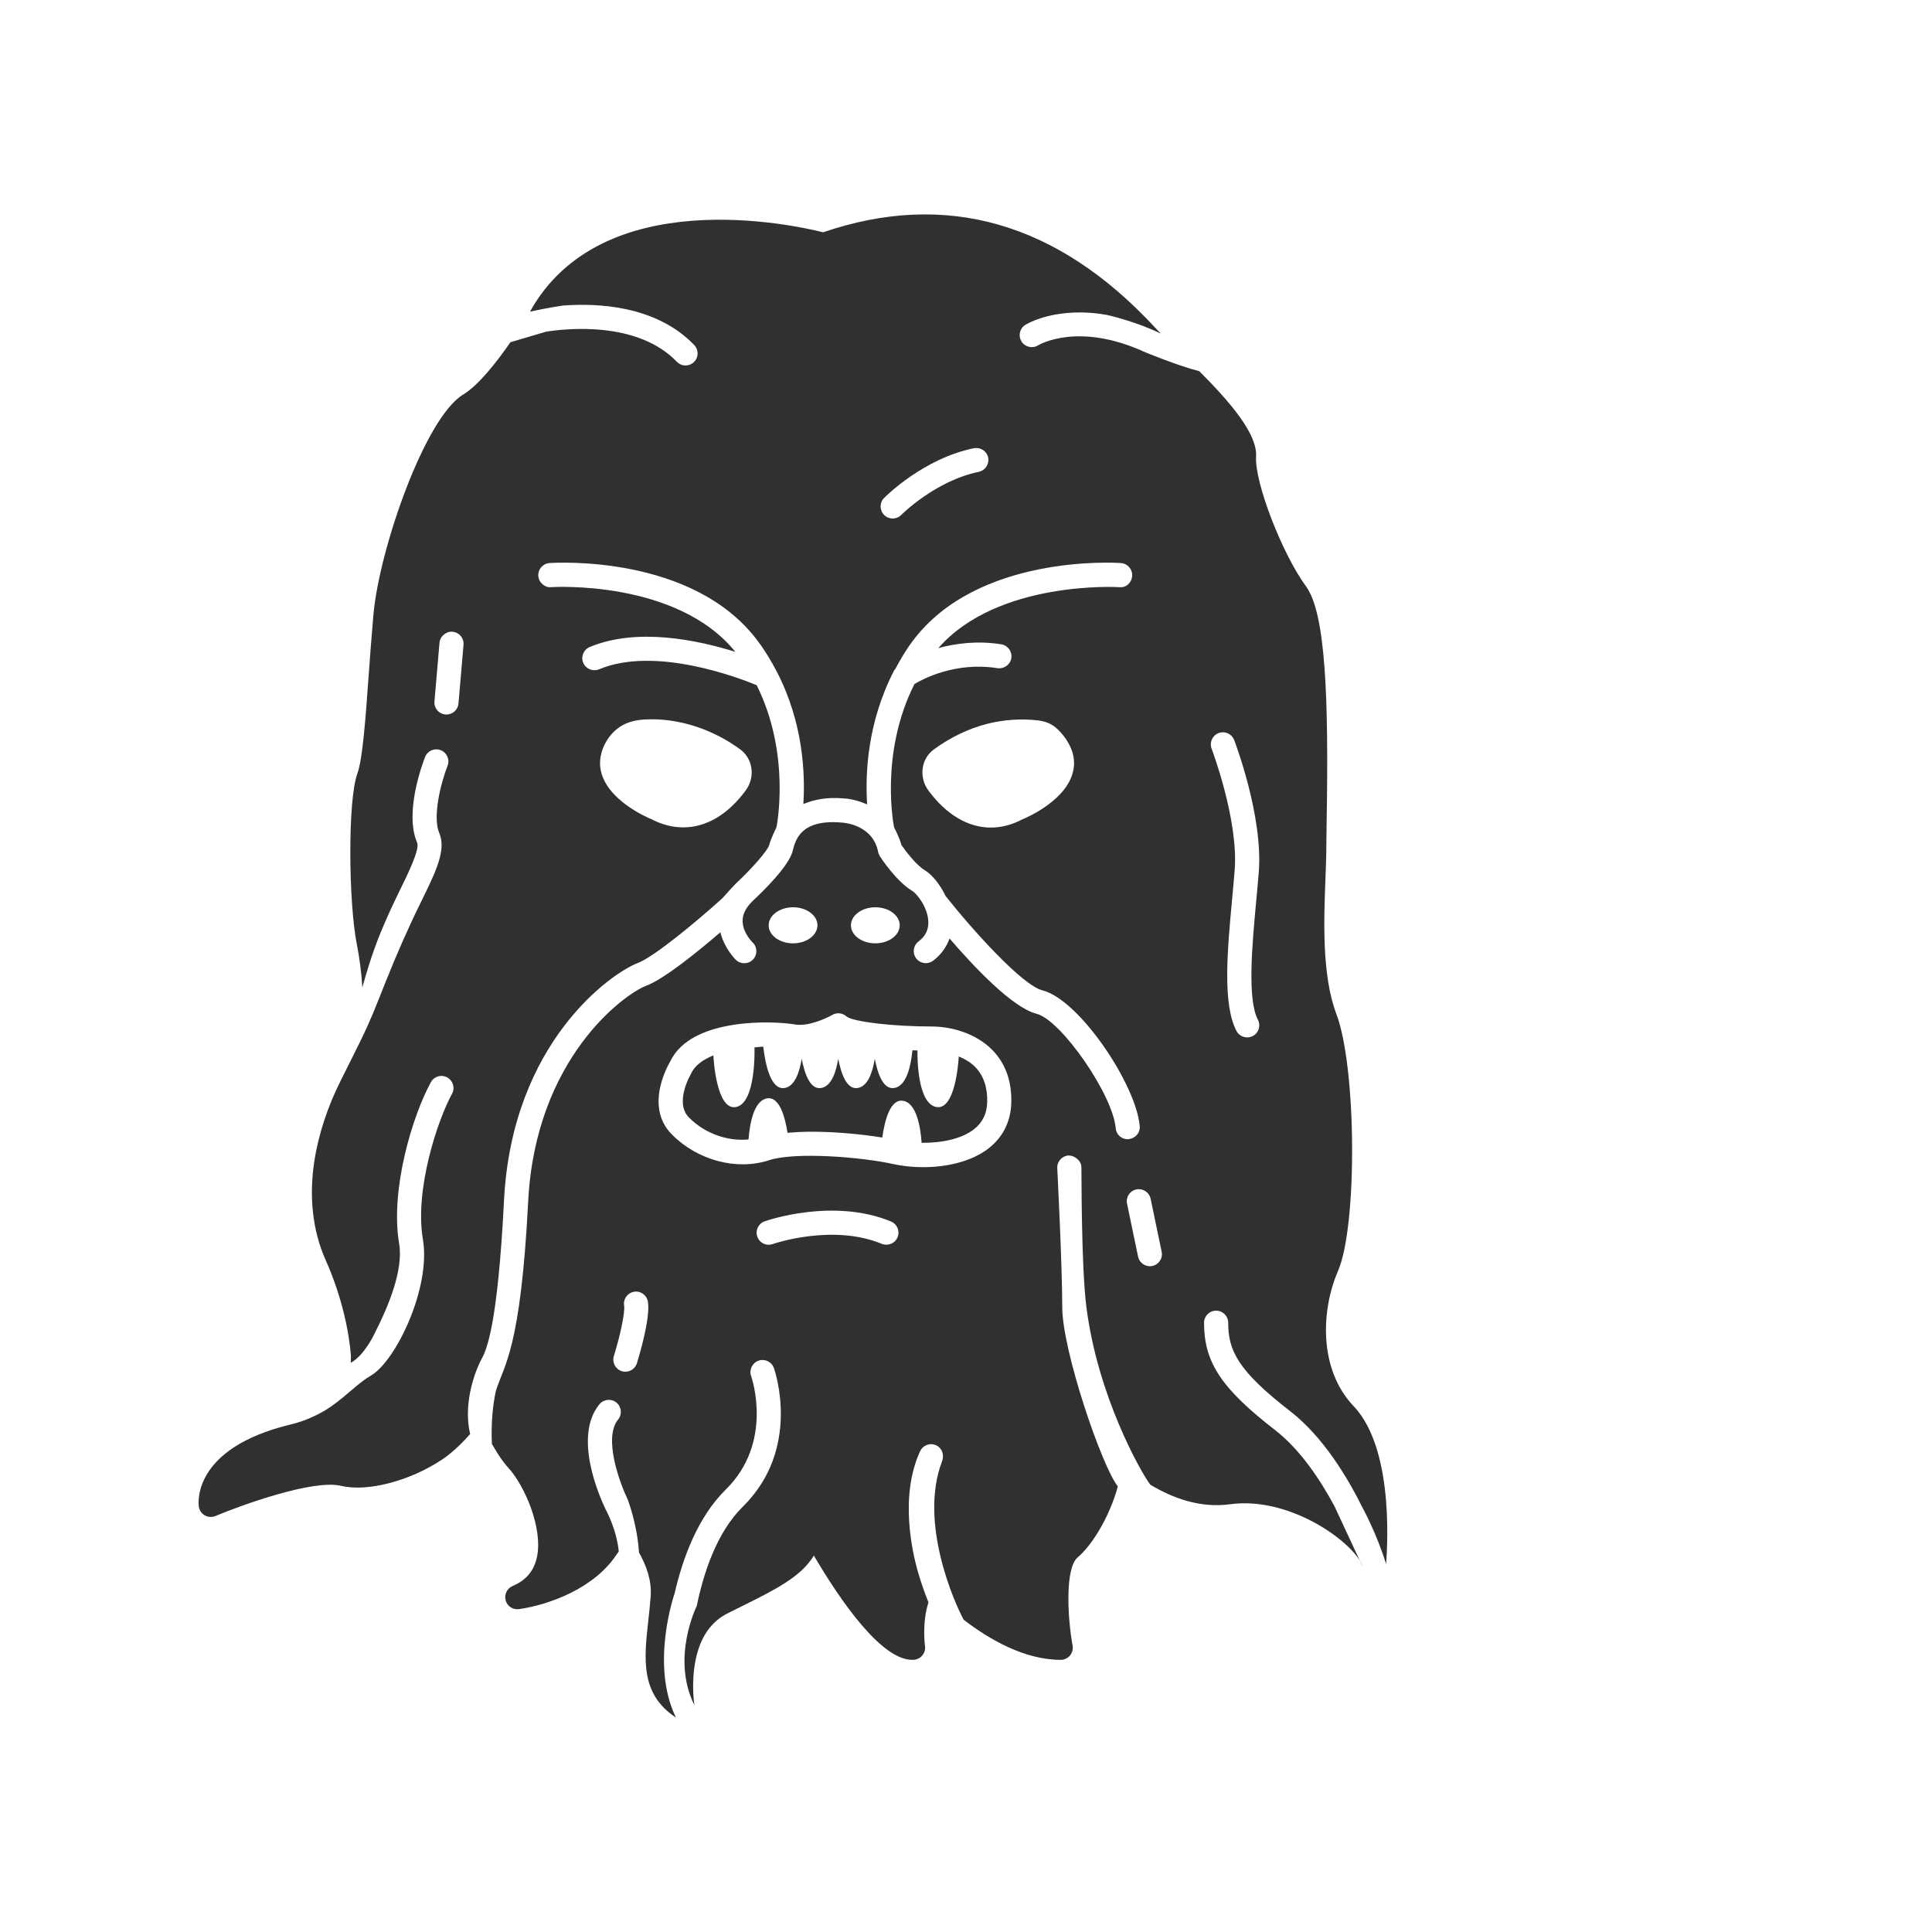 <?xml version="1.0" ?><svg style="enable-background:new 0 0 48 48;" version="1.1" viewBox="0 0 48 48" xml:space="preserve" xmlns="http://www.w3.org/2000/svg" xmlns:xlink="http://www.w3.org/1999/xlink"><g id="Padding__x26__Artboard"/><g id="Icons"><path d="M24.229,26.509c-0.115-0.118-0.259-0.199-0.409-0.262   c-0.01,0.176-0.095,1.351-0.563,1.255c-0.461-0.094-0.466-1.208-0.463-1.404   c-0.042-0.001-0.08-0.002-0.125-0.003c-0.039,0.392-0.145,0.874-0.44,0.934   c-0.283,0.058-0.423-0.351-0.495-0.724c-0.055,0.336-0.17,0.674-0.413,0.724   c-0.283,0.058-0.423-0.351-0.495-0.724c-0.055,0.336-0.17,0.674-0.413,0.724   c-0.283,0.058-0.423-0.351-0.495-0.724c-0.055,0.336-0.17,0.674-0.413,0.724   c-0.365,0.075-0.496-0.627-0.542-1.025c-0.07,0.001-0.146,0.014-0.218,0.018   c0.002,0.054,0.039,1.379-0.456,1.481c-0.497,0.102-0.563-1.238-0.565-1.282   c-0.249,0.102-0.454,0.241-0.547,0.441c-0.019,0.035-0.43,0.73-0.059,1.103   c0.401,0.403,0.962,0.594,1.479,0.544c0.032-0.403,0.133-0.954,0.45-1.018   c0.316-0.065,0.457,0.455,0.519,0.854c0.187-0.017,0.383-0.028,0.592-0.028   c0.596,0,1.245,0.061,1.762,0.145c0.057-0.405,0.195-0.979,0.527-0.911   c0.323,0.066,0.422,0.638,0.451,1.042c0.473,0.005,0.983-0.089,1.298-0.335   c0.215-0.167,0.323-0.388,0.331-0.674C24.537,27.016,24.436,26.723,24.229,26.509z" style="fill:#303030;"/><path d="M33.631,34.936c-0.871-0.914-0.812-2.381-0.389-3.358   c0.486-1.123,0.462-5.062-0.04-6.385c-0.365-0.963-0.311-2.355-0.271-3.372   c0.011-0.293,0.021-0.561,0.021-0.786c0-0.145,0.004-0.355,0.008-0.614   c0.051-3.025-0.017-5.178-0.513-5.854c-0.595-0.811-1.279-2.586-1.24-3.219   c0.034-0.552-0.594-1.306-1.41-2.126c-0.5-0.124-1.337-0.467-1.337-0.467   c-1.66-0.766-2.628-0.199-2.669-0.175c-0.14,0.086-0.326,0.043-0.412-0.096   c-0.087-0.14-0.046-0.323,0.092-0.411c0.04-0.026,0.786-0.474,2.044-0.246   c0,0,0.72,0.163,1.324,0.461c-0.037-0.037-0.084-0.088-0.143-0.151   c-2.419-2.613-5.194-3.409-8.245-2.366c-0.748-0.187-5.502-1.234-7.284,1.972   c0.422-0.094,0.813-0.151,0.813-0.151c0.847-0.065,2.315-0.011,3.268,0.98   c0.115,0.12,0.111,0.31-0.008,0.424c-0.058,0.056-0.133,0.084-0.208,0.084   c-0.079,0-0.157-0.031-0.216-0.092c-0.987-1.027-2.774-0.823-3.25-0.747l-0.884,0.261   c-0.344,0.498-0.799,1.075-1.176,1.302c-0.946,0.57-2.08,3.824-2.228,5.463   c-0.047,0.526-0.085,1.052-0.121,1.545c-0.076,1.053-0.147,2.047-0.279,2.409   c-0.244,0.674-0.217,3.211-0.012,4.243c0.067,0.338,0.114,0.706,0.137,1.069   C9.217,23.74,9.436,23.22,9.436,23.22c0.154-0.378,0.322-0.742,0.482-1.069   c0.218-0.443,0.516-1.051,0.446-1.214c-0.327-0.754,0.143-1.991,0.197-2.13   c0.061-0.155,0.236-0.23,0.389-0.169c0.154,0.061,0.23,0.235,0.169,0.389   c-0.171,0.435-0.377,1.274-0.205,1.672c0.18,0.417-0.087,0.962-0.458,1.717   c-0.325,0.661-0.603,1.297-0.878,1.985c-0.193,0.481-0.34,0.884-0.626,1.468   C8.791,26.199,8.628,26.519,8.465,26.847c-0.318,0.636-0.553,1.322-0.659,2.026   c-0.123,0.822-0.055,1.675,0.287,2.439c0.404,0.903,0.585,1.804,0.626,2.381   c0.001,0.014-0.002,0.024-0.001,0.038c0.003,0.046-0.004,0.084-0.003,0.128   c0.346-0.192,0.59-0.727,0.59-0.727c0.351-0.686,0.722-1.586,0.611-2.237   c-0.227-1.342,0.336-3.185,0.789-4.008c0.079-0.145,0.261-0.2,0.407-0.118   c0.145,0.08,0.198,0.262,0.118,0.407c-0.356,0.648-0.934,2.374-0.723,3.618   c0.203,1.199-0.672,3.024-1.296,3.385c-0.234,0.135-0.485,0.371-0.698,0.545   c-0.213,0.174-0.383,0.298-0.629,0.422c-0.191,0.096-0.403,0.182-0.661,0.244   c-2.476,0.597-2.292,1.985-2.283,2.044c0.014,0.091,0.069,0.171,0.149,0.216   c0.081,0.044,0.177,0.051,0.262,0.015c0.635-0.265,2.43-0.919,3.125-0.749   c0.649,0.154,1.699-0.118,2.499-0.648c0.232-0.154,0.478-0.38,0.706-0.641   c-0.199-0.83,0.186-1.69,0.282-1.861c0.124-0.222,0.401-0.83,0.559-3.943   c0.2-3.93,2.671-5.65,3.321-5.896c0.409-0.154,1.483-1.048,2.105-1.611   c0.026-0.024,0.226-0.259,0.333-0.363c0.408-0.38,0.792-0.824,0.829-0.956   c0.041-0.166,0.18-0.438,0.181-0.443c0.004-0.02,0.367-1.808-0.492-3.531   c-0.433-0.179-2.517-0.981-3.916-0.394c-0.152,0.062-0.328-0.008-0.393-0.161   c-0.064-0.153,0.008-0.329,0.161-0.393c1.176-0.492,2.682-0.173,3.618,0.12   c-1.45-1.796-4.544-1.612-4.575-1.607c-0.152,0.02-0.309-0.113-0.32-0.279   c-0.011-0.165,0.113-0.309,0.279-0.32c0.145-0.01,3.562-0.219,5.172,1.934   c0.186,0.248,0.337,0.502,0.472,0.76c0.658,1.265,0.71,2.532,0.662,3.293   c0.274-0.113,0.591-0.175,0.984-0.141c0.158,0.006,0.378,0.051,0.601,0.151   c-0.05-0.764,0.003-2.046,0.675-3.337c0.003-0.005,0.015-0.015,0.02-0.021   c0.127-0.237,0.264-0.474,0.438-0.705c1.61-2.152,5.03-1.945,5.172-1.934   c0.165,0.011,0.29,0.154,0.279,0.32s-0.15,0.299-0.32,0.279   c-0.029-0.003-3.018-0.176-4.495,1.514c0.439-0.12,0.974-0.188,1.564-0.094   c0.164,0.027,0.275,0.181,0.249,0.344c-0.027,0.164-0.185,0.271-0.344,0.249   c-1.052-0.17-1.881,0.283-2.062,0.393c-0.877,1.732-0.512,3.54-0.507,3.56   c0.001,0.003,0.142,0.271,0.181,0.437c0.114,0.166,0.371,0.502,0.582,0.63   c0.187,0.113,0.381,0.356,0.518,0.641c0.664,0.839,1.902,2.216,2.403,2.342   c0.923,0.232,2.336,2.353,2.419,3.376c0.014,0.165-0.109,0.31-0.299,0.324   c-0.154,0-0.286-0.119-0.298-0.275c-0.068-0.829-1.355-2.689-1.968-2.843   c-0.592-0.149-1.538-1.148-2.16-1.869c-0.076,0.211-0.207,0.4-0.407,0.551   c-0.054,0.042-0.118,0.061-0.182,0.061c-0.09,0-0.18-0.041-0.239-0.118   c-0.1-0.132-0.075-0.32,0.057-0.42c0.175-0.133,0.254-0.298,0.244-0.504   c-0.018-0.341-0.273-0.676-0.399-0.752c-0.392-0.237-0.763-0.797-0.804-0.86   c-0.021-0.032-0.036-0.068-0.043-0.106c-0.135-0.694-0.879-0.732-0.911-0.733   c-1.013-0.087-1.145,0.431-1.214,0.708c-0.092,0.371-0.728,0.994-0.997,1.244   c-0.167,0.163-0.249,0.328-0.246,0.501c0.004,0.286,0.243,0.52,0.245,0.522   c0.122,0.112,0.129,0.302,0.017,0.424c-0.112,0.121-0.302,0.129-0.424,0.017   c-0.036-0.033-0.293-0.299-0.391-0.69c-0.534,0.459-1.389,1.158-1.841,1.328   c-0.539,0.203-2.752,1.795-2.934,5.364c-0.187,3.672-0.6,4.057-0.801,4.697   c-0.068,0.301-0.127,0.791-0.1,1.325c0.016,0.029,0.036,0.054,0.052,0.084   c0.104,0.18,0.219,0.357,0.357,0.508c0.402,0.439,0.866,1.498,0.709,2.223   c-0.074,0.339-0.271,0.572-0.604,0.713c-0.138,0.059-0.212,0.211-0.172,0.356   s0.176,0.238,0.331,0.218c0.711-0.099,1.86-0.501,2.422-1.353c0.018-0.027,0.041-0.05,0.057-0.078   c-0.055-0.569-0.328-1.05-0.328-1.05c-0.165-0.346-0.805-1.815-0.152-2.609   c0.106-0.128,0.296-0.146,0.422-0.042c0.128,0.105,0.146,0.294,0.042,0.422   c-0.373,0.454,0.038,1.569,0.237,1.984c0,0,0.238,0.607,0.281,1.318   c0.18,0.32,0.32,0.693,0.291,1.088c-0.016,0.213-0.038,0.417-0.06,0.612   c-0.104,0.937-0.202,1.821,0.687,2.401c-0.648-1.328-0.033-3.081-0.033-3.081   c0.2-0.873,0.573-1.895,1.272-2.583c1.186-1.167,0.653-2.752,0.629-2.819   c-0.054-0.156,0.028-0.327,0.184-0.382c0.155-0.056,0.327,0.026,0.382,0.183   c0.029,0.082,0.687,2.008-0.774,3.446c-0.643,0.633-0.972,1.637-1.142,2.464   c0,0-0.646,1.292-0.058,2.467c-0.002-0.01-0.086-0.542,0.026-1.108   c0.089-0.452,0.3-0.925,0.798-1.175l0.327-0.163c0.853-0.423,1.499-0.744,1.816-1.273   c0.65,1.109,1.711,2.659,2.495,2.589c0.081-0.009,0.155-0.05,0.206-0.115   c0.05-0.064,0.071-0.147,0.06-0.228c-0.001-0.008-0.08-0.568,0.087-1.085   c-0.152-0.365-0.264-0.762-0.264-0.762c-0.128-0.445-0.466-1.861,0.056-2.991   c0.069-0.151,0.247-0.217,0.398-0.147c0.15,0.069,0.206,0.243,0.147,0.398   c-0.582,1.518,0.307,3.512,0.537,3.936c0.645,0.494,1.515,0.996,2.411,0.996   c0.089,0,0.173-0.039,0.23-0.107c0.057-0.068,0.081-0.158,0.065-0.246   c-0.132-0.729-0.184-1.929,0.123-2.189c0.375-0.319,0.802-1.031,1.001-1.767   c-0.398-0.499-1.381-3.375-1.381-4.456c0-1.02-0.122-3.426-0.124-3.451   c-0.008-0.166,0.119-0.306,0.285-0.315c0.14,0.002,0.306,0.119,0.315,0.285   c0.005,0.099-0.007,2.454,0.124,3.481c0.282,2.215,1.347,4.092,1.585,4.411   c0.558,0.337,1.241,0.589,1.979,0.489c1.53-0.211,3.124,0.99,3.296,1.544l-0.698-1.499   c-0.351-0.651-0.849-1.404-1.471-1.886c-1.338-1.037-1.768-1.685-1.768-2.669   c0-0.166,0.134-0.3,0.3-0.3s0.3,0.134,0.3,0.3c0,0.681,0.23,1.184,1.536,2.194   c0.819,0.634,1.424,1.64,1.802,2.402c0,0,0.349,0.633,0.585,1.399   C34.44,38.745,34.698,36.058,33.631,34.936z M11.391,17.478c-0.013,0.157-0.145,0.274-0.298,0.274   c-0.009,0-0.018,0-0.026-0.001c-0.166-0.014-0.288-0.159-0.273-0.324l0.125-1.458   c0.014-0.166,0.177-0.292,0.324-0.273c0.166,0.014,0.288,0.159,0.273,0.324L11.391,17.478z    M15.204,18.228c0.085-0.094,0.178-0.165,0.28-0.219c0.157-0.082,0.332-0.121,0.525-0.133   c0.843-0.05,1.704,0.245,2.38,0.741c0.15,0.11,0.25,0.274,0.278,0.462   c0.03,0.195-0.021,0.398-0.139,0.558c-0.447,0.606-0.988,0.919-1.553,0.919   c-0.264,0-0.533-0.068-0.8-0.208c-0.094-0.037-1.142-0.487-1.257-1.254   C14.871,18.785,14.997,18.458,15.204,18.228z M24.316,11.723c-1.082,0.224-1.916,1.062-1.924,1.07   c-0.059,0.06-0.136,0.089-0.214,0.089c-0.076,0-0.152-0.028-0.21-0.086   c-0.118-0.116-0.12-0.306-0.003-0.424c0.039-0.04,0.972-0.977,2.231-1.237   c0.162-0.028,0.321,0.07,0.354,0.233C24.582,11.531,24.478,11.689,24.316,11.723z M26.674,19.095   c-0.115,0.767-1.163,1.217-1.282,1.266c-0.256,0.133-0.517,0.2-0.773,0.2   c-0.56,0-1.105-0.314-1.555-0.924c-0.118-0.16-0.168-0.363-0.139-0.557   c0.028-0.188,0.127-0.352,0.277-0.461c0.403-0.295,0.858-0.519,1.343-0.64   c0.402-0.1,0.82-0.128,1.232-0.082c0.191,0.021,0.353,0.081,0.494,0.216   c0.209,0.198,0.386,0.476,0.41,0.768C26.688,18.952,26.685,19.024,26.674,19.095z M15.824,33.869   c-0.04,0.128-0.159,0.211-0.287,0.211c-0.029,0-0.06-0.004-0.089-0.014   c-0.158-0.049-0.246-0.218-0.197-0.376c0.145-0.463,0.283-1.075,0.255-1.256   c-0.025-0.164,0.087-0.316,0.251-0.341c0.159-0.028,0.316,0.087,0.341,0.251   C16.161,32.754,15.88,33.686,15.824,33.869z M21.747,22.541c0.335,0,0.606,0.2,0.606,0.448   c0,0.247-0.271,0.448-0.606,0.448s-0.606-0.201-0.606-0.448   C21.142,22.742,21.413,22.541,21.747,22.541z M19.703,22.541c0.335,0,0.606,0.2,0.606,0.448   c0,0.247-0.271,0.448-0.606,0.448s-0.606-0.201-0.606-0.448   C19.098,22.742,19.369,22.541,19.703,22.541z M22.299,30.74c-0.063,0.154-0.239,0.223-0.392,0.163   c-1.227-0.508-2.695-0-2.709,0.005c-0.033,0.012-0.067,0.018-0.1,0.018   c-0.124,0-0.239-0.077-0.283-0.2c-0.055-0.156,0.026-0.328,0.183-0.383   c0.069-0.023,1.704-0.588,3.139,0.005C22.29,30.412,22.363,30.587,22.299,30.74z M24.564,28.529   c-0.431,0.336-1.055,0.469-1.63,0.469c-0.263,0-0.516-0.028-0.735-0.076   c-0.804-0.179-2.448-0.308-3.091-0.097c-0.803,0.263-1.773,0.007-2.415-0.639   c-0.703-0.706-0.071-1.764-0.044-1.809c0.523-1.119,2.616-1.011,3.106-0.924   c0.324,0.057,0.785-0.157,0.921-0.237c0.115-0.067,0.26-0.052,0.357,0.039   c0.167,0.132,1.157,0.248,2.121,0.248c0.451,0,1.083,0.154,1.504,0.588   c0.325,0.334,0.482,0.774,0.467,1.308C25.113,27.861,24.919,28.252,24.564,28.529z M28.63,31.452   c-0.021,0.004-0.041,0.007-0.062,0.007c-0.139,0-0.264-0.098-0.293-0.239l-0.274-1.315   c-0.034-0.162,0.07-0.321,0.232-0.354c0.161-0.032,0.321,0.07,0.354,0.232l0.274,1.315   C28.896,31.26,28.792,31.418,28.63,31.452z M31.274,21.665c-0.018,0.229-0.041,0.473-0.064,0.722   c-0.101,1.085-0.226,2.437,0.042,2.948c0.077,0.147,0.02,0.328-0.127,0.405   c-0.044,0.023-0.092,0.034-0.139,0.034c-0.108,0-0.213-0.059-0.267-0.161   c-0.349-0.669-0.226-1.998-0.107-3.282c0.023-0.246,0.045-0.487,0.063-0.713   c0.098-1.245-0.566-2.999-0.573-3.017c-0.059-0.155,0.019-0.329,0.173-0.388   c0.156-0.059,0.328,0.019,0.388,0.173C30.692,18.463,31.382,20.284,31.274,21.665z" style="fill:#303030;"/></g></svg>
